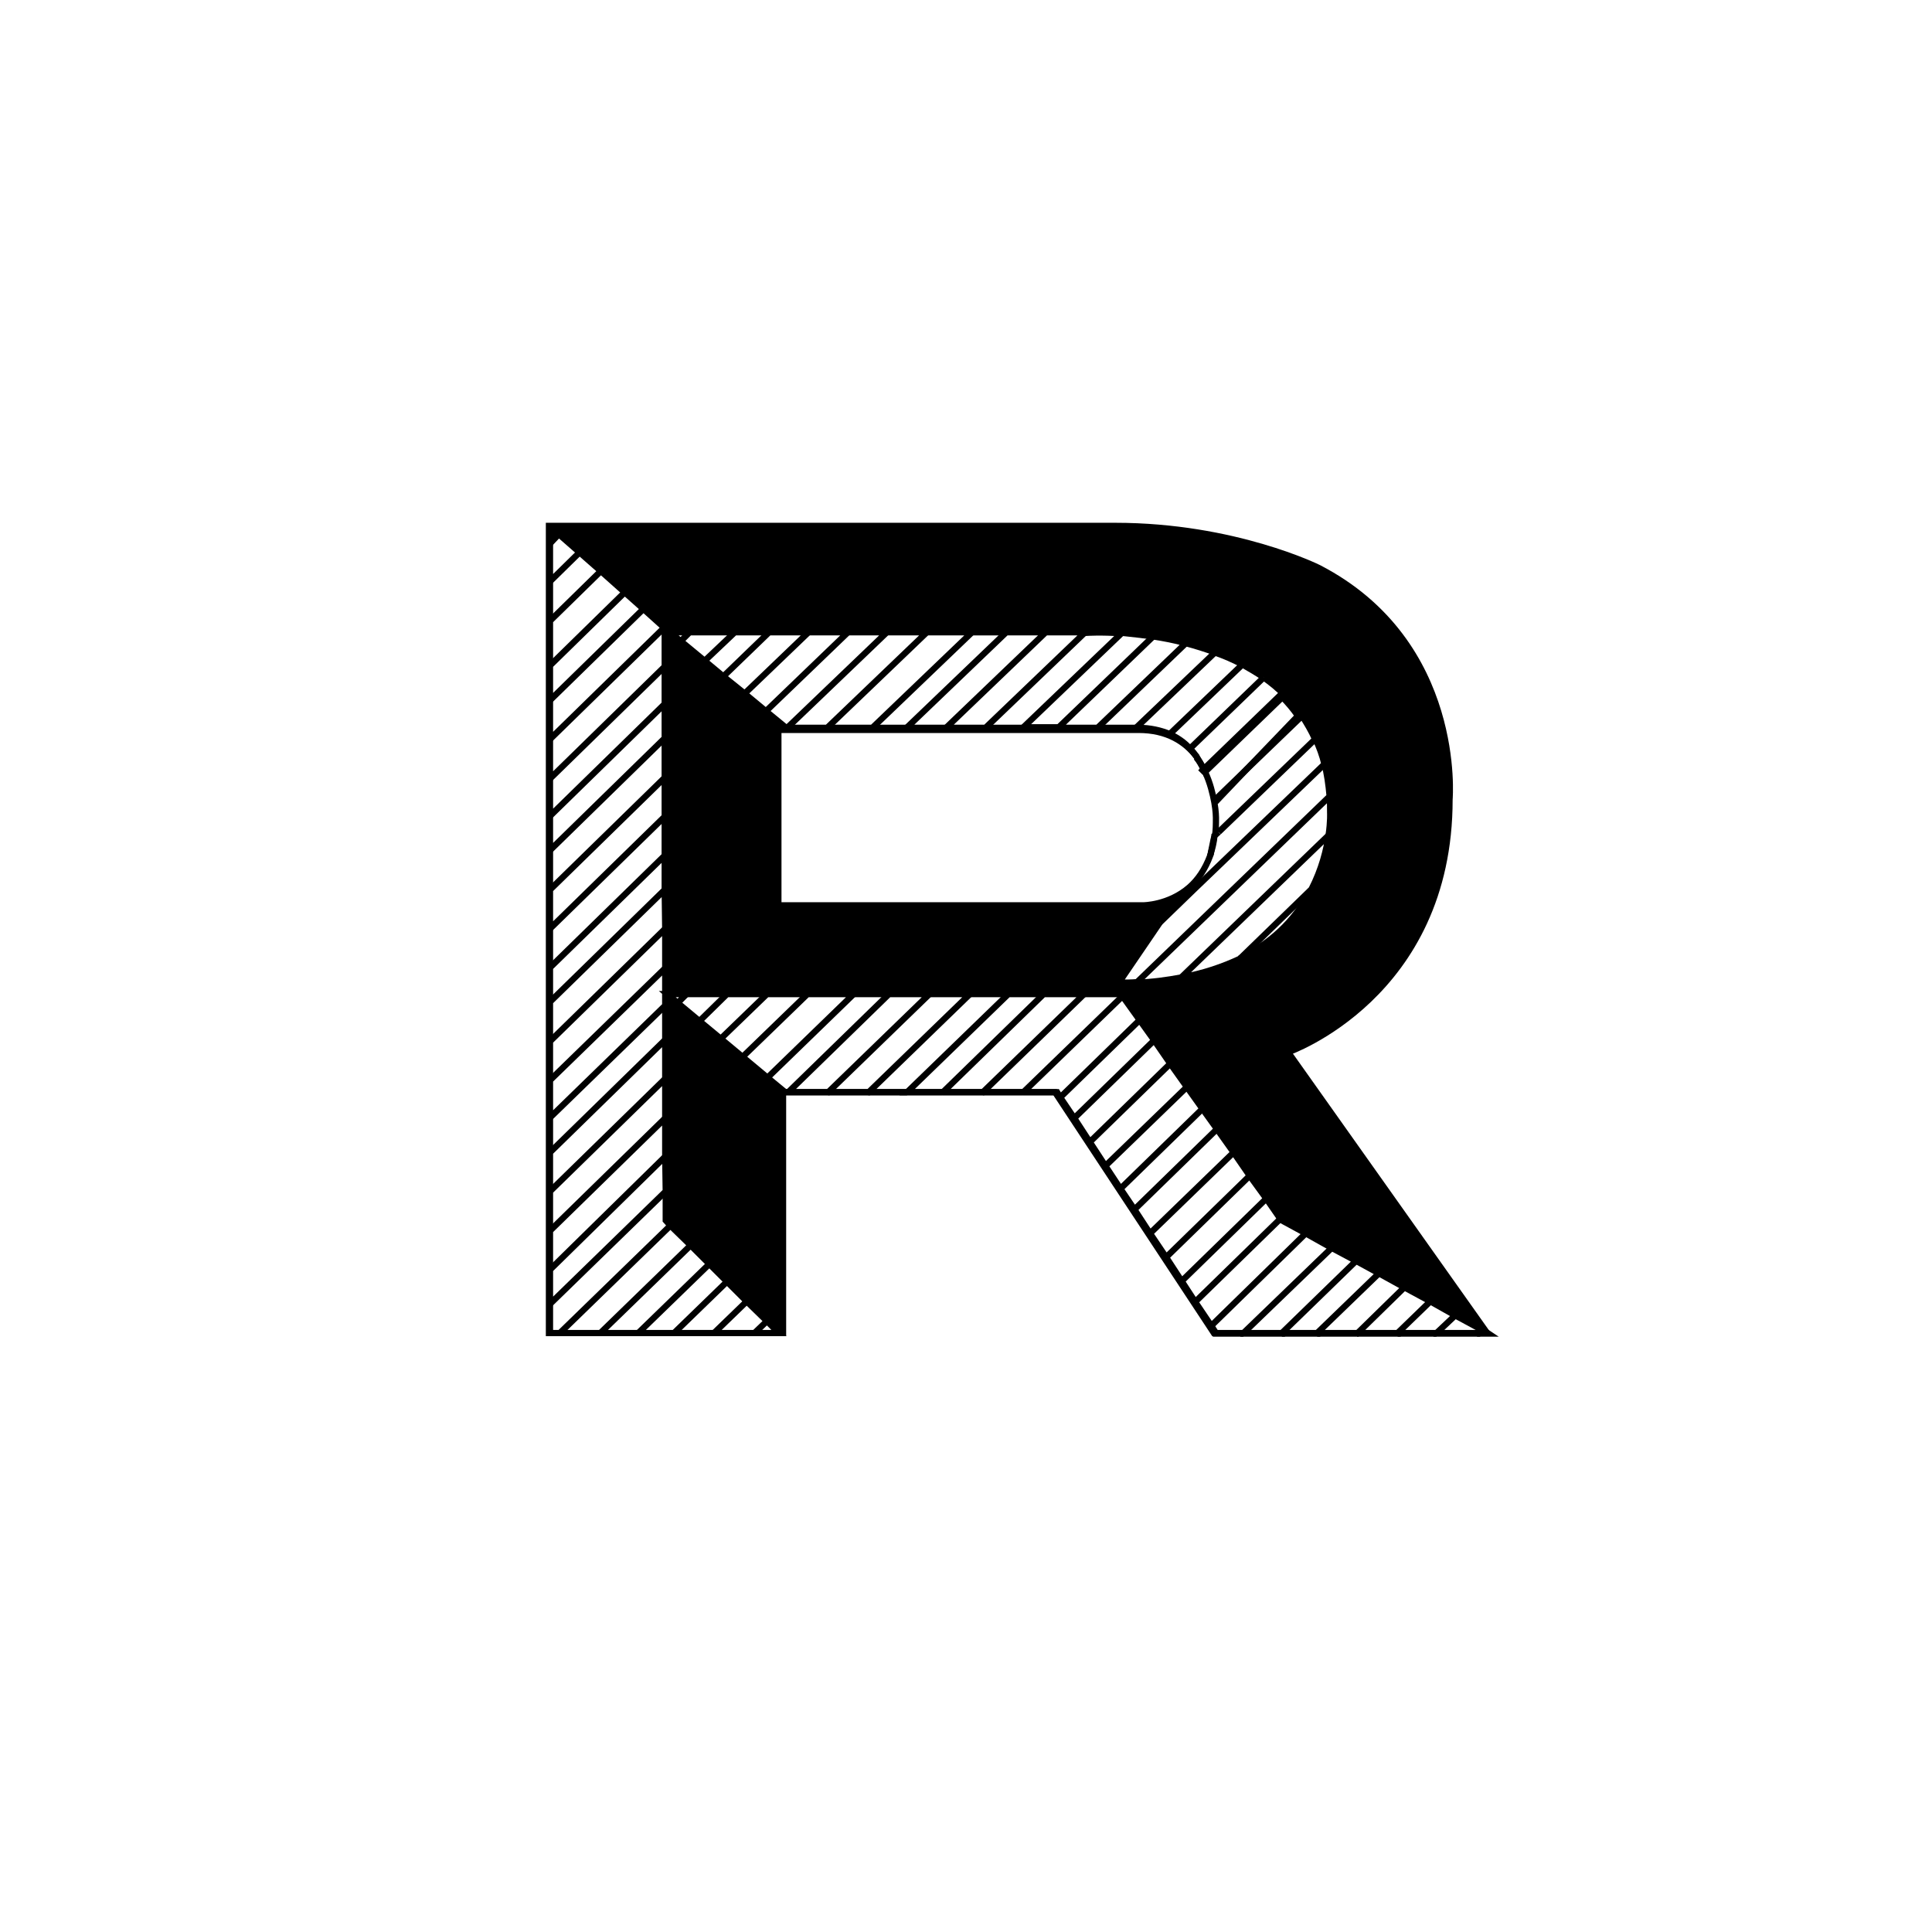 <?xml version="1.0" encoding="UTF-8" standalone="no"?>
<!-- Generator: Adobe Illustrator 19.2.1, SVG Export Plug-In . SVG Version: 6.00 Build 0)  -->

<svg
   xmlns:dc="http://purl.org/dc/elements/1.1/"
   xmlns:cc="http://creativecommons.org/ns#"
   xmlns:rdf="http://www.w3.org/1999/02/22-rdf-syntax-ns#"
   xmlns:svg="http://www.w3.org/2000/svg"
   xmlns="http://www.w3.org/2000/svg"
   xmlns:sodipodi="http://sodipodi.sourceforge.net/DTD/sodipodi-0.dtd"
   xmlns:inkscape="http://www.inkscape.org/namespaces/inkscape"
   version="1.1"
   id="Layer_1"
   x="0px"
   y="0px"
   viewBox="0 0 273.2 273.2"
   style="enable-background:new 0 0 273.2 273.2;"
   xml:space="preserve"
   inkscape:version="0.91 r13725"
   sodipodi:docname="rideau-logo-hidden.svg"><defs
     id="defs238" /><sodipodi:namedview
     pagecolor="#ffffff"
     bordercolor="#666666"
     borderopacity="1"
     objecttolerance="10"
     gridtolerance="10"
     guidetolerance="10"
     inkscape:pageopacity="0"
     inkscape:pageshadow="2"
     inkscape:window-width="660"
     inkscape:window-height="480"
     id="namedview236"
     showgrid="false"
     inkscape:zoom="0.86383598"
     inkscape:cx="136.60001"
     inkscape:cy="136.60001"
     inkscape:window-x="0"
     inkscape:window-y="0"
     inkscape:window-maximized="0"
     inkscape:current-layer="Layer_1" /><style
     type="text/css"
     id="style3">
	.st0{fill:#FFFFFF;}
	.st1{stroke:#000000;stroke-width:1.2;stroke-miterlimit:10;}
	.st2{fill:none;stroke:#FFFFFF;stroke-width:1.2;stroke-miterlimit:10;}
	.st3{fill:none;stroke:#000000;stroke-width:1.2;stroke-miterlimit:10;}
	.st4{fill:none;stroke:#FFFFFF;stroke-width:0.5;stroke-miterlimit:10;}
	.st5{fill:#FFFFFF;stroke:#000000;stroke-width:1.2;stroke-miterlimit:10;}
	.st6{fill:none;stroke:#000000;stroke-width:0.5;stroke-miterlimit:10;}
</style><g
     id="g5"
     transform="matrix(0.734,0,0,0.734,38.43,34.95)"><g
       id="g7"><g
         id="XMLID_2_"><g
           id="g10"><path
             d="m 234.1,209.1 -1.1,-0.6 -5,-2.7 -4.8,-2.6 -5,-2.7 -5,-2.7 -4.4,-2.4 -4.7,-2.6 -5,-2.7 -4.6,-2.5 -0.2,-0.3 -2.8,-3.9 -3.1,-4.4 -3.2,-4.5 -3.2,-4.5 -2.8,-3.9 -3,-4.2 -3.2,-4.5 -3.2,-4.5 -2.8,-3.9 -3.3,-4.6 -0.3,-0.4 -0.5,0 0,-2.2 c 1.2,0 2.4,0 3.5,-0.1 3.1,-0.1 5.9,-0.5 8.6,-1 4.4,-0.8 8.1,-2.1 11.3,-3.6 7.2,-3.5 11.4,-8.5 13.9,-13.4 2,-3.9 2.9,-7.6 3.3,-10.4 0.4,-2.7 0.3,-4.4 0.3,-4.4 0,-1 0,-2 -0.1,-3 -0.2,-2.3 -0.5,-4.4 -1,-6.3 -0.4,-1.7 -1,-3.3 -1.7,-4.8 -0.7,-1.6 -1.6,-3.1 -2.5,-4.5 l -10.8,10.4 10,-10.4 c -0.9,-1.3 -1.9,-2.5 -3,-3.6 l 0.4,-0.4 c -1.3,-1.2 -2.6,-2.4 -4,-3.4 -1.3,-0.9 -2.7,-1.7 -4.1,-2.5 -1.7,-0.9 -3.5,-1.7 -5.3,-2.3 -1.9,-0.7 -3.8,-1.3 -5.7,-1.8 -2.2,-0.6 -4.3,-1 -6.3,-1.3 -2.2,-0.3 -4.2,-0.5 -6,-0.7 -4.1,-0.3 -6.8,-0.1 -6.8,-0.1 l -0.3,0 -7.6,0 -7.6,0 -6.7,0 -8.7,0 -7.6,0 -7.4,0 -7.6,0 -7.6,0 -6.7,0 -8.7,0 -3.7,0 -1.1,0 0,-0.9 0,0 -4,-3.6 -3.6,-3.2 -4.6,-4.1 -4.1,-3.6 -3.9,-3.5 -1.8,1.7 0,7.3 0,7.7 0,8.7 0,6.6 0,7.5 0,7.5 0,7.2 0,6.6 0,7.5 0,7.5 0,7.5 0,6.6 0,7.5 0,7.5 0,7.2 0,6.6 0,7.5 0,7.6 0,7.5 0,6.6 0,5.6 -0.1,0 0,-155.1 109.1,0 c 23,0 39.2,8.1 39.2,8.1 27.8,14.4 25.2,44.6 25.2,44.6 0,37.9 -31.1,48.7 -31.1,48.7 l 38.2,54 z"
             id="path12"
             inkscape:connector-curvature="0" /><path
             d="m 177.5,123.9 -6.4,6.2 -7.9,11.6 0,2.2 -6.6,0 -7.8,0 -6.8,0 -7.5,0 -7.8,0 -7.8,0 -6.8,0 -8.9,0 -7.8,0 -7.7,0 -7.8,0 -3.7,0 -0.4,0 0,-5 0,-7.5 0,-7.5 0,-6.6 0,-7.5 0,-7.5 0,-7.5 0,-6.6 0,-7.2 0,-6.6 1.1,0 2,1.6 4.7,3.8 3.6,2.9 4.1,3.4 4.1,3.4 3.9,3.2 0.2,0 7.6,0 8.7,0 6.7,0 7.6,0 7.6,0 7.3,0 6.7,0 7.6,0 7.6,0 0.3,0 c 2.5,0 4.5,0.5 6.2,1.2 1.5,0.7 2.8,1.6 3.8,2.7 0.5,0.5 0.9,1.1 1.3,1.6 -2.2,-2.9 -5.7,-5.2 -11.2,-5.2 l -69.7,0 0,33.8 70.3,0 c 0,0 4.9,0 8.9,-3.5 l 0.7,0.6 z"
             id="path14"
             inkscape:connector-curvature="0" /><polygon
             points="98.9,162.8 98.5,162.8 98.5,209.2 97.7,209.2 95.4,206.9 91.5,203.1 87.7,199.3 84.3,195.9 80.7,192.3 76.8,188.5 75.9,187.5 75.9,181.9 75.8,175.2 75.8,167.8 75.8,160.2 75.8,152.7 75.8,146.1 75.8,143.9 76.2,143.9 78.2,145.6 82.4,149.1 86.5,152.5 90.7,156 95.5,160 "
             id="polygon16" /></g><g
           id="g18"><path
             class="st3"
             d="m 97.7,209.2 0.8,0 0,-46.4 0.4,0 0.5,0 7.8,0 7.8,0 7.5,0 6.8,0 7.8,0 7.8,0 6,0 0,0 30.6,46.4 0.4,0 5.3,0 7.4,0 6.8,0 7.7,0 7.7,0 7.5,0 7.8,0 2,0 -0.1,-0.2 -38.2,-53.9 c 0,0 31.1,-10.8 31.1,-48.7 0,0 2.6,-30.2 -25.2,-44.6 0,0 -16.2,-8.1 -39.2,-8.1 l -109.1,0 0,155.5 0.1,0"
             id="path20"
             inkscape:connector-curvature="0"
             style="fill:none;stroke:#000000;stroke-width:1.2;stroke-miterlimit:10" /><path
             class="st3"
             d="m 181.7,113.5 c 0.2,-1.1 0.2,-2.3 0.2,-3.6 0,0 0,-1.2 -0.3,-2.9 -0.3,-1.6 -0.8,-3.8 -1.8,-5.9 -0.1,-0.2 -0.2,-0.4 -0.3,-0.6 -0.4,-0.8 -0.8,-1.5 -1.4,-2.2"
             id="path22"
             inkscape:connector-curvature="0"
             style="fill:none;stroke:#000000;stroke-width:1.2;stroke-miterlimit:10" /><path
             class="st3"
             d="m 180.9,116.8 c 0.3,-1 0.6,-2.1 0.7,-3.3"
             id="path24"
             inkscape:connector-curvature="0"
             style="fill:none;stroke:#000000;stroke-width:1.2;stroke-miterlimit:10" /><path
             class="st3"
             d="M 178.2,98.2 C 176,95.3 172.5,93 167,93 l -69.4,0 0,33.8 70.3,0 c 0,0 4.9,0 8.9,-3.5 1.6,-1.4 3,-3.4 4,-6.1 0,-0.1 0.1,-0.2 0.1,-0.3"
             id="path26"
             inkscape:connector-curvature="0"
             style="fill:none;stroke:#000000;stroke-width:1.2;stroke-miterlimit:10" /><line
             class="st3"
             x1="75.7"
             y1="102.2"
             x2="75.7"
             y2="94.6"
             id="line28"
             style="fill:none;stroke:#000000;stroke-width:1.2;stroke-miterlimit:10" /><line
             class="st3"
             x1="53.6"
             y1="116.2"
             x2="53.6"
             y2="123.8"
             id="line30"
             style="fill:none;stroke:#000000;stroke-width:1.2;stroke-miterlimit:10" /><polyline
             class="st3"
             points="53.6,109.6 53.6,116.2 75.7,94.6 75.7,88     "
             id="polyline32"
             style="fill:none;stroke:#000000;stroke-width:1.2;stroke-miterlimit:10" /><polyline
             class="st3"
             points="53.6,102.4 53.6,109.6 75.7,88 75.7,80.8     "
             id="polyline34"
             style="fill:none;stroke:#000000;stroke-width:1.2;stroke-miterlimit:10" /><line
             class="st3"
             x1="75.7"
             y1="117.2"
             x2="75.7"
             y2="109.7"
             id="line36"
             style="fill:none;stroke:#000000;stroke-width:1.2;stroke-miterlimit:10" /><line
             class="st3"
             x1="53.6"
             y1="131.3"
             x2="53.6"
             y2="138.8"
             id="line38"
             style="fill:none;stroke:#000000;stroke-width:1.2;stroke-miterlimit:10" /><polyline
             class="st3"
             points="75.7,123.8 75.7,117.2 53.6,138.8 53.6,145.4     "
             id="polyline40"
             style="fill:none;stroke:#000000;stroke-width:1.2;stroke-miterlimit:10" /><polyline
             class="st3"
             points="53.6,94.8 53.6,102.4 75.7,80.8 75.7,74.2 75.7,73.3 75.6,73.3     "
             id="polyline42"
             style="fill:none;stroke:#000000;stroke-width:1.2;stroke-miterlimit:10" /><polygon
             class="st3"
             points="53.6,123.8 53.6,131.3 75.7,109.7 75.7,102.2 "
             id="polygon44"
             style="fill:none;stroke:#000000;stroke-width:1.2;stroke-miterlimit:10" /><polyline
             class="st3"
             points="75.8,131.3 75.7,123.8 53.6,145.4 53.6,153     "
             id="polyline46"
             style="fill:none;stroke:#000000;stroke-width:1.2;stroke-miterlimit:10" /><line
             class="st3"
             x1="63.4"
             y1="62.4"
             x2="59.3"
             y2="58.8"
             id="line48"
             style="fill:none;stroke:#000000;stroke-width:1.2;stroke-miterlimit:10" /><line
             class="st3"
             x1="53.6"
             y1="64.4"
             x2="53.6"
             y2="72"
             id="line50"
             style="fill:none;stroke:#000000;stroke-width:1.2;stroke-miterlimit:10" /><polyline
             class="st3"
             points="53.6,57.1 53.6,64.4 59.3,58.8 55.3,55.3     "
             id="polyline52"
             style="fill:none;stroke:#000000;stroke-width:1.2;stroke-miterlimit:10" /><line
             class="st3"
             x1="53.6"
             y1="57.1"
             x2="55.3"
             y2="55.3"
             id="line54"
             style="fill:none;stroke:#000000;stroke-width:1.2;stroke-miterlimit:10" /><polyline
             class="st3"
             points="68,66.5 63.4,62.4 53.6,72 53.6,80.6     "
             id="polyline56"
             style="fill:none;stroke:#000000;stroke-width:1.2;stroke-miterlimit:10" /><polyline
             class="st3"
             points="53.6,87.3 53.6,94.8 75.6,73.3 71.6,69.7     "
             id="polyline58"
             style="fill:none;stroke:#000000;stroke-width:1.2;stroke-miterlimit:10" /><polygon
             class="st3"
             points="53.6,80.6 53.6,87.3 71.6,69.7 68,66.5 "
             id="polygon60"
             style="fill:none;stroke:#000000;stroke-width:1.2;stroke-miterlimit:10" /><line
             class="st3"
             x1="91.5"
             y1="203.1"
             x2="87.7"
             y2="199.3"
             id="line62"
             style="fill:none;stroke:#000000;stroke-width:1.2;stroke-miterlimit:10" /><line
             class="st3"
             x1="77.5"
             y1="209.2"
             x2="85.2"
             y2="209.2"
             id="line64"
             style="fill:none;stroke:#000000;stroke-width:1.2;stroke-miterlimit:10" /><line
             class="st3"
             x1="84.3"
             y1="195.9"
             x2="80.7"
             y2="192.3"
             id="line66"
             style="fill:none;stroke:#000000;stroke-width:1.2;stroke-miterlimit:10" /><line
             class="st3"
             x1="63.3"
             y1="209.2"
             x2="70.6"
             y2="209.2"
             id="line68"
             style="fill:none;stroke:#000000;stroke-width:1.2;stroke-miterlimit:10" /><polyline
             class="st3"
             points="55.5,209.2 63.3,209.2 80.7,192.3 76.8,188.5     "
             id="polyline70"
             style="fill:none;stroke:#000000;stroke-width:1.2;stroke-miterlimit:10" /><polygon
             class="st3"
             points="70.6,209.2 77.5,209.2 87.7,199.3 84.3,195.9 "
             id="polygon72"
             style="fill:none;stroke:#000000;stroke-width:1.2;stroke-miterlimit:10" /><polyline
             class="st3"
             points="93,209.2 97.7,209.2 95.4,206.9     "
             id="polyline74"
             style="fill:none;stroke:#000000;stroke-width:1.2;stroke-miterlimit:10" /><polyline
             class="st3"
             points="75.8,138.9 75.8,131.3 53.6,153 53.6,160.5     "
             id="polyline76"
             style="fill:none;stroke:#000000;stroke-width:1.2;stroke-miterlimit:10" /><polygon
             class="st3"
             points="85.2,209.2 93,209.2 95.4,206.9 91.5,203.1 "
             id="polygon78"
             style="fill:none;stroke:#000000;stroke-width:1.2;stroke-miterlimit:10" /><polyline
             class="st3"
             points="53.6,203.6 53.6,209.2 55.5,209.2 76.8,188.5 75.9,187.5 75.9,181.9     "
             id="polyline80"
             style="fill:none;stroke:#000000;stroke-width:1.2;stroke-miterlimit:10" /><line
             class="st3"
             x1="75.8"
             y1="152.7"
             x2="75.8"
             y2="146.1"
             id="line82"
             style="fill:none;stroke:#000000;stroke-width:1.2;stroke-miterlimit:10" /><line
             class="st3"
             x1="53.6"
             y1="167.7"
             x2="53.6"
             y2="174.4"
             id="line84"
             style="fill:none;stroke:#000000;stroke-width:1.2;stroke-miterlimit:10" /><polygon
             class="st3"
             points="53.6,160.5 53.6,167.7 75.8,146.1 75.8,143.9 75.8,138.9 "
             id="polygon86"
             style="fill:none;stroke:#000000;stroke-width:1.2;stroke-miterlimit:10" /><polyline
             class="st3"
             points="75.8,160.2 75.8,152.7 53.6,174.4 53.6,181.9     "
             id="polyline88"
             style="fill:none;stroke:#000000;stroke-width:1.2;stroke-miterlimit:10" /><polyline
             class="st3"
             points="75.8,167.8 75.8,160.2 53.6,181.9 53.6,189.5     "
             id="polyline90"
             style="fill:none;stroke:#000000;stroke-width:1.2;stroke-miterlimit:10" /><polyline
             class="st3"
             points="75.8,175.2 75.8,167.8 53.6,189.5 53.6,197     "
             id="polyline92"
             style="fill:none;stroke:#000000;stroke-width:1.2;stroke-miterlimit:10" /><polygon
             class="st3"
             points="53.6,197 53.6,203.6 75.9,181.9 75.8,175.2 "
             id="polygon94"
             style="fill:none;stroke:#000000;stroke-width:1.2;stroke-miterlimit:10" /><line
             class="st3"
             x1="141.9"
             y1="143.9"
             x2="134.5"
             y2="143.9"
             id="line96"
             style="fill:none;stroke:#000000;stroke-width:1.2;stroke-miterlimit:10" /><line
             class="st3"
             x1="114.9"
             y1="162.8"
             x2="122.4"
             y2="162.8"
             id="line98"
             style="fill:none;stroke:#000000;stroke-width:1.2;stroke-miterlimit:10" /><polyline
             class="st3"
             points="148.7,143.9 141.9,143.9 122.4,162.8 122.4,162.8 129.2,162.8     "
             id="polyline100"
             style="fill:none;stroke:#000000;stroke-width:1.2;stroke-miterlimit:10" /><line
             class="st3"
             x1="137"
             y1="162.8"
             x2="144.7"
             y2="162.8"
             id="line102"
             style="fill:none;stroke:#000000;stroke-width:1.2;stroke-miterlimit:10" /><polyline
             class="st3"
             points="163.9,144.3 163.6,143.9 163.1,143.9 156.5,143.9     "
             id="polyline104"
             style="fill:none;stroke:#000000;stroke-width:1.2;stroke-miterlimit:10" /><polygon
             class="st3"
             points="129.3,162.8 129.2,162.8 137,162.8 137,162.8 156.5,143.9 148.7,143.9 "
             id="polygon106"
             style="fill:none;stroke:#000000;stroke-width:1.2;stroke-miterlimit:10" /><polyline
             class="st3"
             points="167.2,148.9 163.9,144.3 144.8,162.8 144.7,162.8 150.8,162.8 151.3,162.8 151.9,163.8     "
             id="polyline108"
             style="fill:none;stroke:#000000;stroke-width:1.2;stroke-miterlimit:10" /><line
             class="st3"
             x1="173.1"
             y1="157.3"
             x2="170"
             y2="152.8"
             id="line110"
             style="fill:none;stroke:#000000;stroke-width:1.2;stroke-miterlimit:10" /><line
             class="st3"
             x1="154.6"
             y1="167.8"
             x2="157.6"
             y2="172.4"
             id="line112"
             style="fill:none;stroke:#000000;stroke-width:1.2;stroke-miterlimit:10" /><polygon
             class="st3"
             points="151.9,163.8 154.6,167.8 170,152.8 167.2,148.9 "
             id="polygon114"
             style="fill:none;stroke:#000000;stroke-width:1.2;stroke-miterlimit:10" /><line
             class="st3"
             x1="118.9"
             y1="143.9"
             x2="112.1"
             y2="143.9"
             id="line116"
             style="fill:none;stroke:#000000;stroke-width:1.2;stroke-miterlimit:10" /><polyline
             class="st3"
             points="95.5,160 98.9,162.8 99,162.8 99.4,162.8     "
             id="polyline118"
             style="fill:none;stroke:#000000;stroke-width:1.2;stroke-miterlimit:10" /><line
             class="st3"
             x1="87.7"
             y1="143.9"
             x2="79.9"
             y2="143.9"
             id="line120"
             style="fill:none;stroke:#000000;stroke-width:1.2;stroke-miterlimit:10" /><line
             class="st3"
             x1="78.2"
             y1="145.6"
             x2="82.4"
             y2="149.1"
             id="line122"
             style="fill:none;stroke:#000000;stroke-width:1.2;stroke-miterlimit:10" /><polyline
             class="st3"
             points="95.4,143.9 87.7,143.9 82.4,149.1 86.5,152.5     "
             id="polyline124"
             style="fill:none;stroke:#000000;stroke-width:1.2;stroke-miterlimit:10" /><polyline
             class="st3"
             points="107.2,162.8 114.9,162.8 115,162.8 134.5,143.9 126.7,143.9     "
             id="polyline126"
             style="fill:none;stroke:#000000;stroke-width:1.2;stroke-miterlimit:10" /><polygon
             class="st3"
             points="78.2,145.6 79.9,143.9 76.2,143.9 "
             id="polygon128"
             style="fill:none;stroke:#000000;stroke-width:1.2;stroke-miterlimit:10" /><polyline
             class="st3"
             points="103.2,143.9 95.4,143.9 86.5,152.5 90.7,156     "
             id="polyline130"
             style="fill:none;stroke:#000000;stroke-width:1.2;stroke-miterlimit:10" /><polygon
             class="st3"
             points="99.5,162.8 99.4,162.8 107.2,162.8 107.2,162.8 126.7,143.9 118.9,143.9 "
             id="polygon132"
             style="fill:none;stroke:#000000;stroke-width:1.2;stroke-miterlimit:10" /><polyline
             class="st3"
             points="176.3,161.8 173.1,157.3 157.6,172.4 160.6,177     "
             id="polyline134"
             style="fill:none;stroke:#000000;stroke-width:1.2;stroke-miterlimit:10" /><polygon
             class="st3"
             points="90.7,156 95.5,160 112.1,143.9 103.2,143.9 "
             id="polygon136"
             style="fill:none;stroke:#000000;stroke-width:1.2;stroke-miterlimit:10" /><line
             class="st3"
             x1="194.3"
             y1="187.2"
             x2="191.6"
             y2="183.3"
             id="line138"
             style="fill:none;stroke:#000000;stroke-width:1.2;stroke-miterlimit:10" /><line
             class="st3"
             x1="175.3"
             y1="199.2"
             x2="177.9"
             y2="203.2"
             id="line140"
             style="fill:none;stroke:#000000;stroke-width:1.2;stroke-miterlimit:10" /><line
             class="st3"
             x1="228"
             y1="205.8"
             x2="223.2"
             y2="203.1"
             id="line142"
             style="fill:none;stroke:#000000;stroke-width:1.2;stroke-miterlimit:10" /><line
             class="st3"
             x1="216.9"
             y1="209.3"
             x2="224.4"
             y2="209.3"
             id="line144"
             style="fill:none;stroke:#000000;stroke-width:1.2;stroke-miterlimit:10" /><polyline
             class="st3"
             points="209.1,209.3 216.9,209.3 216.9,209.2 223.2,203.1 218.2,200.4     "
             id="polyline146"
             style="fill:none;stroke:#000000;stroke-width:1.2;stroke-miterlimit:10" /><polyline
             class="st3"
             points="201.4,209.3 209.1,209.3 209.2,209.2 218.2,200.4 213.3,197.7     "
             id="polyline148"
             style="fill:none;stroke:#000000;stroke-width:1.2;stroke-miterlimit:10" /><polyline
             class="st3"
             points="232.2,209.3 234.4,209.3 234.1,209.1 233,208.5     "
             id="polyline150"
             style="fill:none;stroke:#000000;stroke-width:1.2;stroke-miterlimit:10" /><polyline
             class="st3"
             points="194.6,209.3 201.4,209.3 201.4,209.2 213.3,197.7 208.9,195.3     "
             id="polyline152"
             style="fill:none;stroke:#000000;stroke-width:1.2;stroke-miterlimit:10" /><polygon
             class="st3"
             points="228,205.8 224.4,209.2 224.4,209.3 232.2,209.3 232.2,209.2 233,208.5 "
             id="polygon154"
             style="fill:none;stroke:#000000;stroke-width:1.2;stroke-miterlimit:10" /><polyline
             class="st3"
             points="172.3,194.6 175.3,199.2 191.6,183.3 188.4,178.9     "
             id="polyline156"
             style="fill:none;stroke:#000000;stroke-width:1.2;stroke-miterlimit:10" /><line
             class="st3"
             x1="185.3"
             y1="174.4"
             x2="182.1"
             y2="169.9"
             id="line158"
             style="fill:none;stroke:#000000;stroke-width:1.2;stroke-miterlimit:10" /><line
             class="st3"
             x1="166.2"
             y1="185.4"
             x2="169.2"
             y2="190"
             id="line160"
             style="fill:none;stroke:#000000;stroke-width:1.2;stroke-miterlimit:10" /><polygon
             class="st3"
             points="169.2,190 172.3,194.6 188.4,178.9 185.3,174.4 "
             id="polygon162"
             style="fill:none;stroke:#000000;stroke-width:1.2;stroke-miterlimit:10" /><polyline
             class="st3"
             points="163.5,181.4 166.2,185.4 182.1,169.9 179.3,166     "
             id="polyline164"
             style="fill:none;stroke:#000000;stroke-width:1.2;stroke-miterlimit:10" /><line
             class="st3"
             x1="204.2"
             y1="192.8"
             x2="199.2"
             y2="190"
             id="line166"
             style="fill:none;stroke:#000000;stroke-width:1.2;stroke-miterlimit:10" /><polyline
             class="st3"
             points="181,207.8 181.9,209.2 181.9,209.3 187.2,209.3     "
             id="polyline168"
             style="fill:none;stroke:#000000;stroke-width:1.2;stroke-miterlimit:10" /><polygon
             class="st3"
             points="160.6,177 163.5,181.4 179.3,166 176.3,161.8 "
             id="polygon170"
             style="fill:none;stroke:#000000;stroke-width:1.2;stroke-miterlimit:10" /><polygon
             class="st3"
             points="187.2,209.2 187.2,209.3 194.6,209.3 194.6,209.2 208.9,195.3 204.2,192.8 "
             id="polygon172"
             style="fill:none;stroke:#000000;stroke-width:1.2;stroke-miterlimit:10" /><polygon
             class="st3"
             points="194.6,187.5 194.3,187.2 177.9,203.2 181,207.8 199.2,190 "
             id="polygon174"
             style="fill:none;stroke:#000000;stroke-width:1.2;stroke-miterlimit:10" /><line
             class="st3"
             x1="141.5"
             y1="74.2"
             x2="134.9"
             y2="74.2"
             id="line176"
             style="fill:none;stroke:#000000;stroke-width:1.2;stroke-miterlimit:10" /><line
             class="st3"
             x1="115.7"
             y1="92.6"
             x2="122.3"
             y2="92.6"
             id="line178"
             style="fill:none;stroke:#000000;stroke-width:1.2;stroke-miterlimit:10" /><polyline
             class="st3"
             points="107,92.6 115.7,92.6 134.9,74.2 126.2,74.2     "
             id="polyline180"
             style="fill:none;stroke:#000000;stroke-width:1.2;stroke-miterlimit:10" /><polyline
             class="st3"
             points="99.3,92.6 107,92.6 126.2,74.2 118.5,74.2     "
             id="polyline182"
             style="fill:none;stroke:#000000;stroke-width:1.2;stroke-miterlimit:10" /><line
             class="st3"
             x1="137.5"
             y1="92.6"
             x2="144.8"
             y2="92.6"
             id="line184"
             style="fill:none;stroke:#000000;stroke-width:1.2;stroke-miterlimit:10" /><path
             class="st3"
             d="M 163.8,74.4 C 159.7,74.1 157,74.3 157,74.3 l -0.3,0"
             id="path186"
             inkscape:connector-curvature="0"
             style="fill:none;stroke:#000000;stroke-width:1.2;stroke-miterlimit:10" /><polyline
             class="st3"
             points="149.1,74.2 141.5,74.2 122.3,92.6 129.9,92.6     "
             id="polyline188"
             style="fill:none;stroke:#000000;stroke-width:1.2;stroke-miterlimit:10" /><polygon
             class="st3"
             points="129.9,92.6 137.5,92.6 156.7,74.2 149.1,74.2 "
             id="polygon190"
             style="fill:none;stroke:#000000;stroke-width:1.2;stroke-miterlimit:10" /><polyline
             class="st3"
             points="95.2,89.4 99.1,92.6 99.3,92.6 118.5,74.2 111,74.2     "
             id="polyline192"
             style="fill:none;stroke:#000000;stroke-width:1.2;stroke-miterlimit:10" /><polyline
             class="st3"
             points="80.5,74.2 76.7,74.2 78.8,75.9     "
             id="polyline194"
             style="fill:none;stroke:#000000;stroke-width:1.2;stroke-miterlimit:10" /><polyline
             class="st3"
             points="89.2,74.2 80.5,74.2 78.8,75.9 83.4,79.7     "
             id="polyline196"
             style="fill:none;stroke:#000000;stroke-width:1.2;stroke-miterlimit:10" /><polyline
             class="st3"
             points="91.1,86 95.2,89.4 111,74.2 103.4,74.2     "
             id="polyline198"
             style="fill:none;stroke:#000000;stroke-width:1.2;stroke-miterlimit:10" /><path
             class="st3"
             d="m 169.8,75 c -2.2,-0.3 -4.2,-0.5 -6,-0.7 l -19,18.2 6.7,0"
             id="path200"
             inkscape:connector-curvature="0"
             style="fill:none;stroke:#000000;stroke-width:1.2;stroke-miterlimit:10" /><polyline
             class="st3"
             points="95.8,74.2 89.2,74.2 83.4,79.7 87,82.7     "
             id="polyline202"
             style="fill:none;stroke:#000000;stroke-width:1.2;stroke-miterlimit:10" /><polygon
             class="st3"
             points="87,82.7 91.1,86 103.4,74.2 95.8,74.2 "
             id="polygon204"
             style="fill:none;stroke:#000000;stroke-width:1.2;stroke-miterlimit:10" /><path
             class="st3"
             d="m 166.6,141.7 c 3.1,-0.1 5.9,-0.5 8.6,-1"
             id="path206"
             inkscape:connector-curvature="0"
             style="fill:none;stroke:#000000;stroke-width:1.2;stroke-miterlimit:10" /><path
             class="st3"
             d="m 203.6,113.3 c 0.4,-2.7 0.3,-4.4 0.3,-4.4 0,-1 0,-2 -0.1,-3"
             id="path208"
             inkscape:connector-curvature="0"
             style="fill:none;stroke:#000000;stroke-width:1.2;stroke-miterlimit:10" /><path
             class="st3"
             d="m 171.1,130.1 -7.9,11.6 c 1.2,0 2.4,0 3.5,-0.1 l 37.1,-35.8 c -0.2,-2.3 -0.5,-4.4 -1,-6.3"
             id="path210"
             inkscape:connector-curvature="0"
             style="fill:none;stroke:#000000;stroke-width:1.2;stroke-miterlimit:10" /><path
             class="st3"
             d="m 186.4,137.1 c 7.2,-3.5 11.4,-8.5 13.9,-13.4"
             id="path212"
             inkscape:connector-curvature="0"
             style="fill:none;stroke:#000000;stroke-width:1.2;stroke-miterlimit:10" /><path
             class="st3"
             d="m 182.4,112.7 -0.8,0.7 c 0,0 0,0 0,0.1 -0.2,0.7 -0.5,2.4 -0.7,3.3 0,0 0,0 0,0 0,0.1 -0.1,0.2 -0.1,0.3"
             id="path214"
             inkscape:connector-curvature="0"
             style="fill:none;stroke:#000000;stroke-width:1.2;stroke-miterlimit:10" /><path
             class="st3"
             d="m 171.1,130.1 6.4,-6.2 25.3,-24.3 c -0.4,-1.7 -1,-3.3 -1.7,-4.8"
             id="path216"
             inkscape:connector-curvature="0"
             style="fill:none;stroke:#000000;stroke-width:1.2;stroke-miterlimit:10" /><path
             class="st3"
             d="m 200.3,123.7 c 2,-3.9 2.9,-7.6 3.3,-10.4 l -28.4,27.4 c 4.4,-0.8 8.1,-2.1 11.3,-3.6 l 13.8,-13.4 z"
             id="path218"
             inkscape:connector-curvature="0"
             style="fill:none;stroke:#000000;stroke-width:1.2;stroke-miterlimit:10" /><path
             class="st3"
             d="m 181.8,78.1 c -1.9,-0.7 -3.8,-1.3 -5.7,-1.8"
             id="path220"
             inkscape:connector-curvature="0"
             style="fill:none;stroke:#000000;stroke-width:1.2;stroke-miterlimit:10" /><line
             class="st3"
             x1="159"
             y1="92.6"
             x2="166.6"
             y2="92.6"
             id="line222"
             style="fill:none;stroke:#000000;stroke-width:1.2;stroke-miterlimit:10" /><path
             class="st3"
             d="m 187,80.4 c -1.7,-0.9 -3.5,-1.7 -5.3,-2.3 l -15.2,14.5 0.3,0 c 2.5,0 4.5,0.5 6.2,1.2"
             id="path224"
             inkscape:connector-curvature="0"
             style="fill:none;stroke:#000000;stroke-width:1.2;stroke-miterlimit:10" /><path
             class="st3"
             d="M 182.4,112.7 201,94.8 c -0.7,-1.6 -1.6,-3.1 -2.5,-4.5 l -10.8,10.4 -5.9,5.7"
             id="path226"
             inkscape:connector-curvature="0"
             style="fill:none;stroke:#000000;stroke-width:1.2;stroke-miterlimit:10" /><path
             class="st3"
             d="M 191.1,82.9 C 189.8,82 188.4,81.2 187,80.4 l -14,13.4 c 1.5,0.7 2.8,1.6 3.8,2.7"
             id="path228"
             inkscape:connector-curvature="0"
             style="fill:none;stroke:#000000;stroke-width:1.2;stroke-miterlimit:10" /><path
             class="st3"
             d="m 169.8,75 -18.3,17.6 7.6,0 17,-16.3 c -2.2,-0.6 -4.3,-1 -6.3,-1.3 z"
             id="path230"
             inkscape:connector-curvature="0"
             style="fill:none;stroke:#000000;stroke-width:1.2;stroke-miterlimit:10" /><path
             class="st3"
             d="m 181.8,106.9 5.9,-6.2 10,-10.4 c -0.9,-1.3 -1.9,-2.5 -3,-3.6 -0.1,-0.1 -0.3,-0.3 -0.4,-0.4 l -14.7,14.2 -0.1,0.1 -0.6,0.6"
             id="path232"
             inkscape:connector-curvature="0"
             style="fill:none;stroke:#000000;stroke-width:1.2;stroke-miterlimit:10" /><path
             class="st3"
             d="m 191.1,82.9 -14.2,13.7 c 0.5,0.5 0.9,1.1 1.3,1.6 0,0 0,0 0,0 0.5,0.8 0.9,1.5 1.3,2.3 0.1,0.2 0.2,0.4 0.3,0.6 l 0.1,-0.1 14.8,-14.3 0.4,-0.4 c -1.2,-1.3 -2.6,-2.4 -4,-3.4 z"
             id="path234"
             inkscape:connector-curvature="0"
             style="fill:none;stroke:#000000;stroke-width:1.2;stroke-miterlimit:10" /></g></g></g></g></svg>